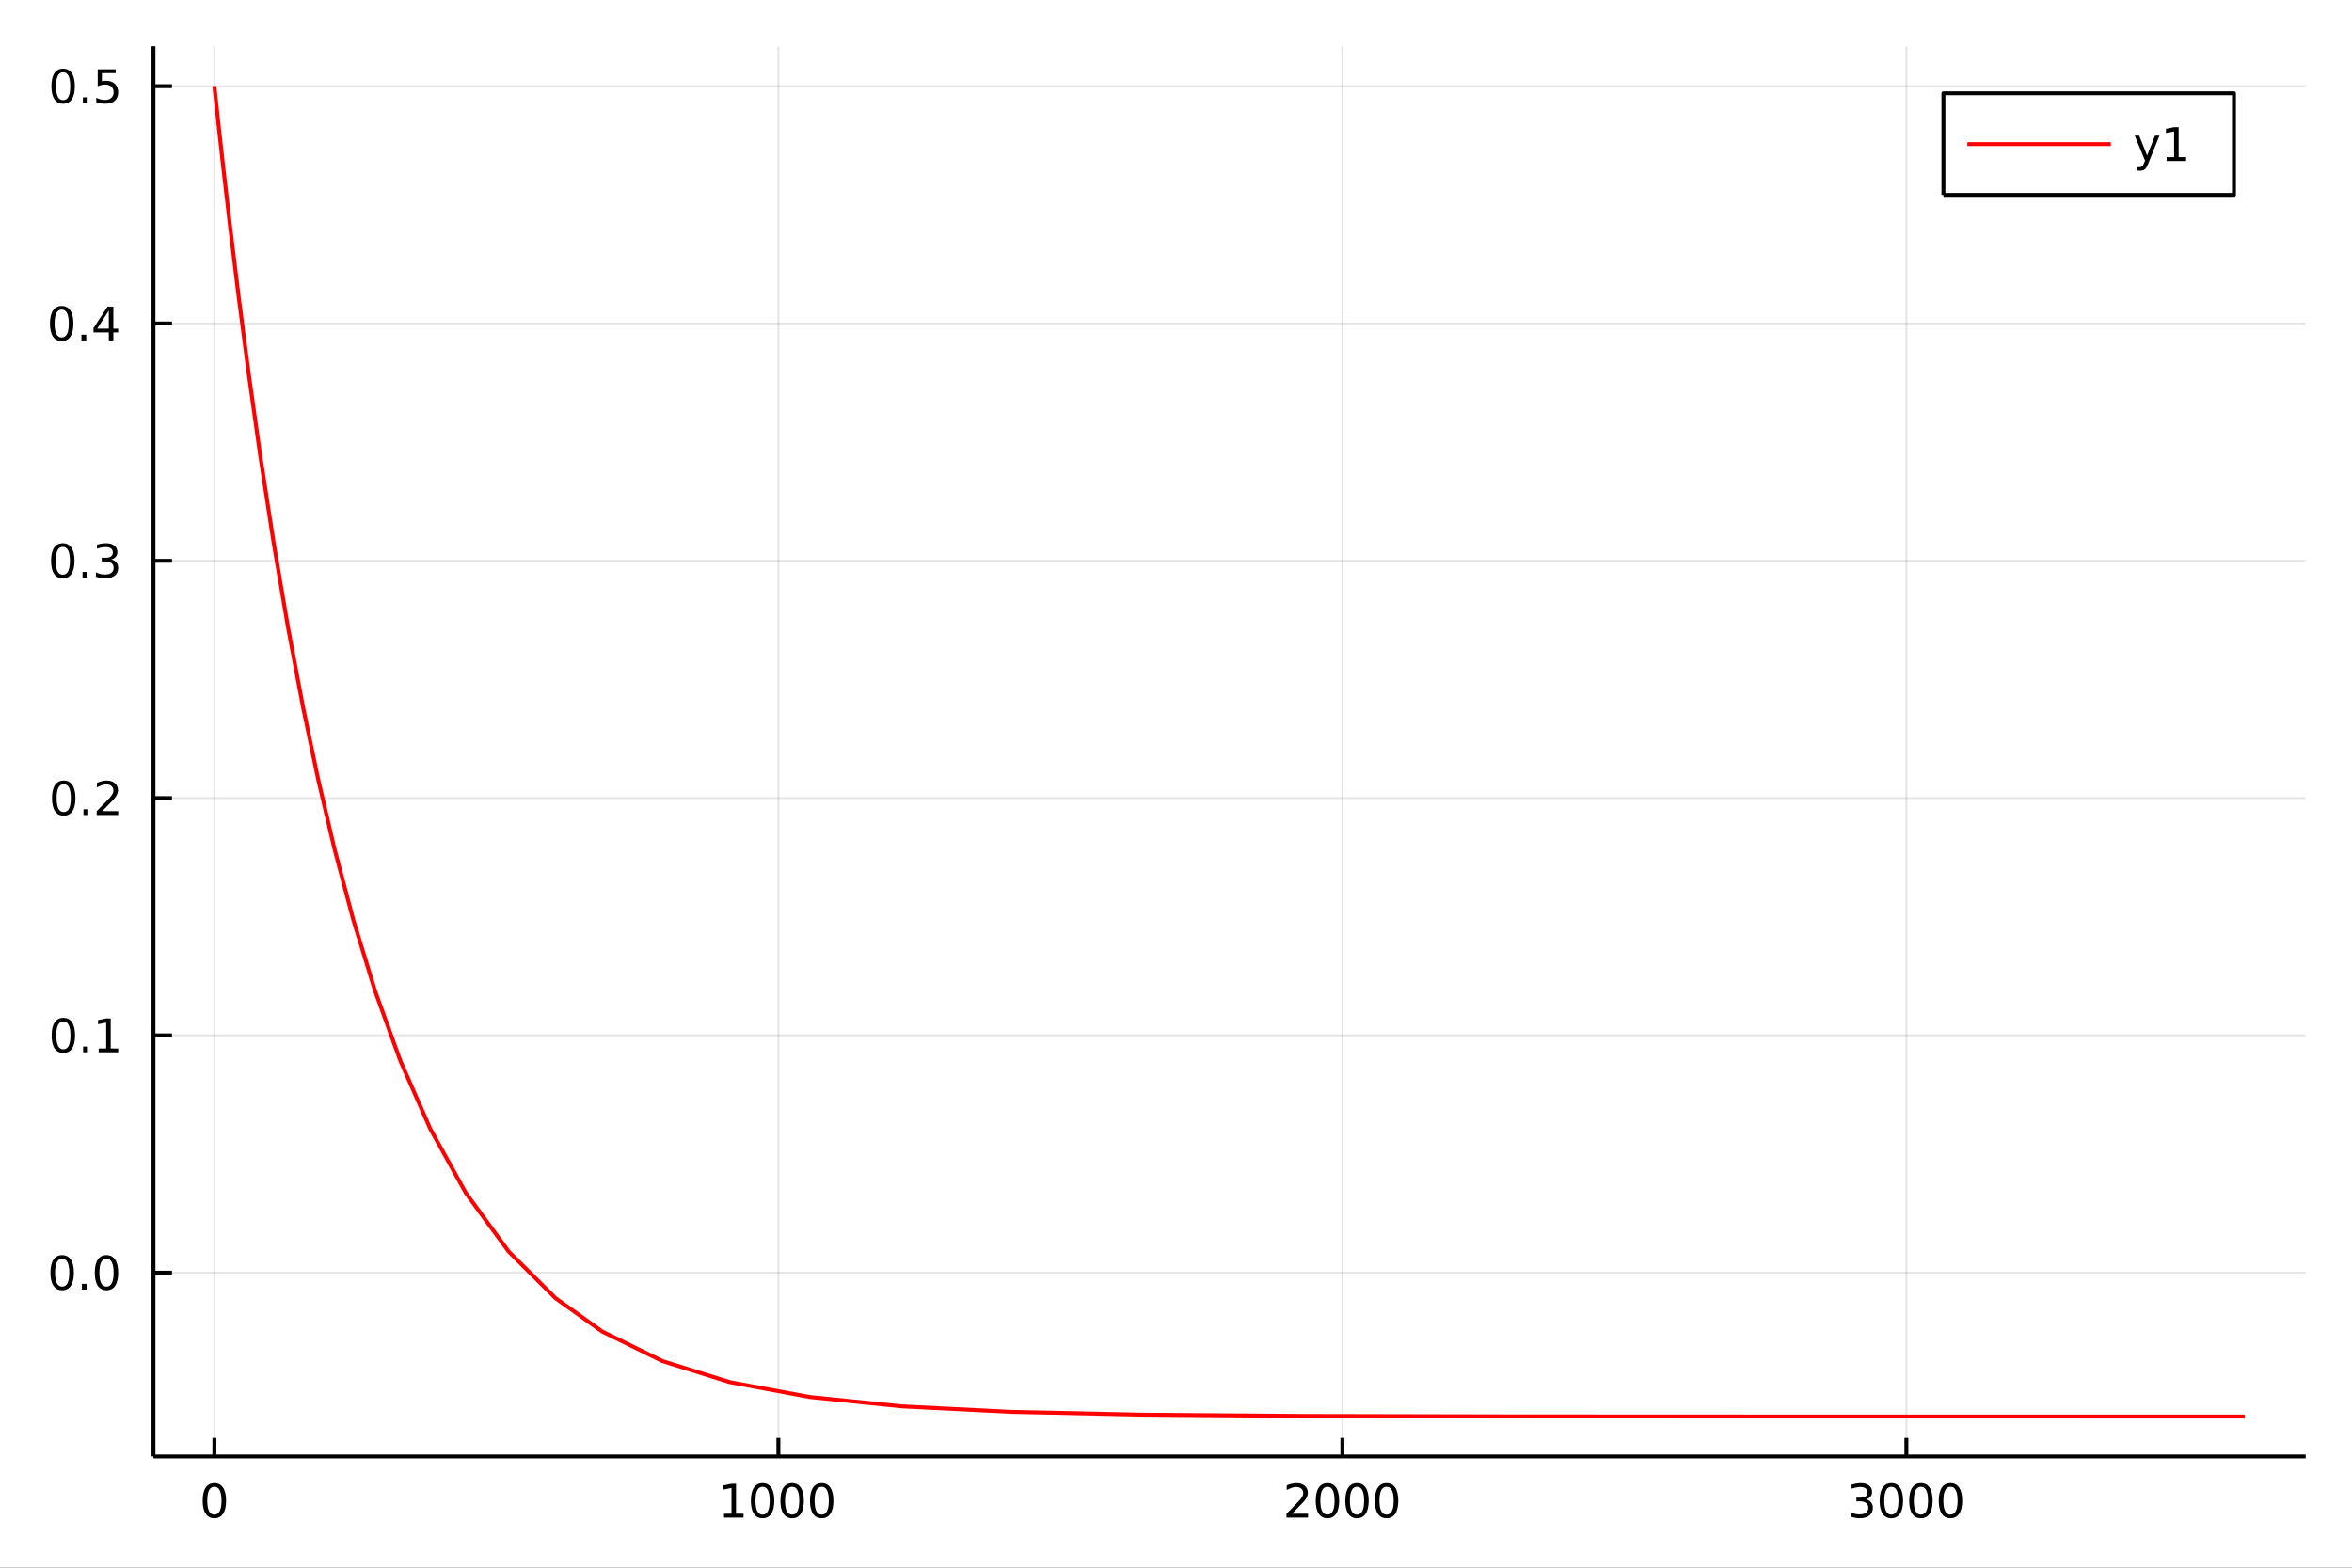 <?xml version="1.0" encoding="utf-8"?>
<svg xmlns="http://www.w3.org/2000/svg" xmlns:xlink="http://www.w3.org/1999/xlink" width="600" height="400" viewBox="0 0 2400 1600">
<rect x="0" y="0" width="2400" height="1600" fill="#333333" stroke="none"/>
<defs>
  <clipPath id="clip900">
    <rect x="0" y="0" width="2400" height="1600"/>
  </clipPath>
</defs>
<path clip-path="url(#clip900)" d="
M0 1600 L2400 1600 L2400 0 L0 0  Z
  " fill="#ffffff" fill-rule="evenodd" fill-opacity="1"/>
<defs>
  <clipPath id="clip901">
    <rect x="480" y="0" width="1681" height="1600"/>
  </clipPath>
</defs>
<path clip-path="url(#clip900)" d="
M156.598 1486.45 L2352.76 1486.45 L2352.76 47.244 L156.598 47.244  Z
  " fill="#ffffff" fill-rule="evenodd" fill-opacity="1"/>
<defs>
  <clipPath id="clip902">
    <rect x="156" y="47" width="2197" height="1440"/>
  </clipPath>
</defs>
<polyline clip-path="url(#clip902)" style="stroke:#000000; stroke-linecap:butt; stroke-linejoin:round; stroke-width:2; stroke-opacity:0.1; fill:none" points="
  218.754,1486.45 218.754,47.244 
  "/>
<polyline clip-path="url(#clip902)" style="stroke:#000000; stroke-linecap:butt; stroke-linejoin:round; stroke-width:2; stroke-opacity:0.1; fill:none" points="
  794.267,1486.45 794.267,47.244 
  "/>
<polyline clip-path="url(#clip902)" style="stroke:#000000; stroke-linecap:butt; stroke-linejoin:round; stroke-width:2; stroke-opacity:0.1; fill:none" points="
  1369.78,1486.45 1369.78,47.244 
  "/>
<polyline clip-path="url(#clip902)" style="stroke:#000000; stroke-linecap:butt; stroke-linejoin:round; stroke-width:2; stroke-opacity:0.1; fill:none" points="
  1945.29,1486.45 1945.29,47.244 
  "/>
<polyline clip-path="url(#clip900)" style="stroke:#000000; stroke-linecap:butt; stroke-linejoin:round; stroke-width:4; stroke-opacity:1; fill:none" points="
  156.598,1486.45 2352.76,1486.45 
  "/>
<polyline clip-path="url(#clip900)" style="stroke:#000000; stroke-linecap:butt; stroke-linejoin:round; stroke-width:4; stroke-opacity:1; fill:none" points="
  218.754,1486.45 218.754,1467.55 
  "/>
<polyline clip-path="url(#clip900)" style="stroke:#000000; stroke-linecap:butt; stroke-linejoin:round; stroke-width:4; stroke-opacity:1; fill:none" points="
  794.267,1486.45 794.267,1467.55 
  "/>
<polyline clip-path="url(#clip900)" style="stroke:#000000; stroke-linecap:butt; stroke-linejoin:round; stroke-width:4; stroke-opacity:1; fill:none" points="
  1369.78,1486.45 1369.78,1467.55 
  "/>
<polyline clip-path="url(#clip900)" style="stroke:#000000; stroke-linecap:butt; stroke-linejoin:round; stroke-width:4; stroke-opacity:1; fill:none" points="
  1945.29,1486.45 1945.29,1467.55 
  "/>
<path clip-path="url(#clip900)" d="M218.754 1517.37 Q215.143 1517.37 213.314 1520.93 Q211.508 1524.47 211.508 1531.6 Q211.508 1538.71 213.314 1542.27 Q215.143 1545.82 218.754 1545.82 Q222.388 1545.82 224.193 1542.27 Q226.022 1538.71 226.022 1531.6 Q226.022 1524.47 224.193 1520.93 Q222.388 1517.37 218.754 1517.37 M218.754 1513.66 Q224.564 1513.66 227.619 1518.27 Q230.698 1522.85 230.698 1531.6 Q230.698 1540.33 227.619 1544.94 Q224.564 1549.52 218.754 1549.52 Q212.943 1549.52 209.865 1544.94 Q206.809 1540.33 206.809 1531.6 Q206.809 1522.85 209.865 1518.27 Q212.943 1513.66 218.754 1513.66 Z" fill="#000000" fill-rule="evenodd" fill-opacity="1" /><path clip-path="url(#clip900)" d="M738.792 1544.91 L746.431 1544.91 L746.431 1518.55 L738.121 1520.21 L738.121 1515.95 L746.385 1514.29 L751.061 1514.29 L751.061 1544.91 L758.7 1544.91 L758.7 1548.85 L738.792 1548.85 L738.792 1544.91 Z" fill="#000000" fill-rule="evenodd" fill-opacity="1" /><path clip-path="url(#clip900)" d="M778.144 1517.37 Q774.533 1517.37 772.704 1520.93 Q770.899 1524.47 770.899 1531.6 Q770.899 1538.71 772.704 1542.27 Q774.533 1545.82 778.144 1545.82 Q781.778 1545.82 783.584 1542.27 Q785.413 1538.71 785.413 1531.6 Q785.413 1524.47 783.584 1520.93 Q781.778 1517.37 778.144 1517.37 M778.144 1513.66 Q783.954 1513.66 787.01 1518.27 Q790.088 1522.85 790.088 1531.6 Q790.088 1540.33 787.01 1544.94 Q783.954 1549.52 778.144 1549.52 Q772.334 1549.52 769.255 1544.94 Q766.2 1540.33 766.2 1531.6 Q766.2 1522.85 769.255 1518.27 Q772.334 1513.66 778.144 1513.66 Z" fill="#000000" fill-rule="evenodd" fill-opacity="1" /><path clip-path="url(#clip900)" d="M808.306 1517.37 Q804.695 1517.37 802.866 1520.93 Q801.061 1524.47 801.061 1531.6 Q801.061 1538.71 802.866 1542.27 Q804.695 1545.82 808.306 1545.82 Q811.94 1545.82 813.746 1542.27 Q815.574 1538.71 815.574 1531.6 Q815.574 1524.47 813.746 1520.93 Q811.94 1517.37 808.306 1517.37 M808.306 1513.66 Q814.116 1513.66 817.172 1518.27 Q820.25 1522.85 820.25 1531.6 Q820.25 1540.33 817.172 1544.94 Q814.116 1549.52 808.306 1549.52 Q802.496 1549.52 799.417 1544.94 Q796.362 1540.33 796.362 1531.6 Q796.362 1522.85 799.417 1518.27 Q802.496 1513.66 808.306 1513.66 Z" fill="#000000" fill-rule="evenodd" fill-opacity="1" /><path clip-path="url(#clip900)" d="M838.468 1517.37 Q834.857 1517.37 833.028 1520.93 Q831.222 1524.47 831.222 1531.6 Q831.222 1538.71 833.028 1542.27 Q834.857 1545.82 838.468 1545.82 Q842.102 1545.82 843.908 1542.27 Q845.736 1538.71 845.736 1531.6 Q845.736 1524.47 843.908 1520.93 Q842.102 1517.37 838.468 1517.37 M838.468 1513.66 Q844.278 1513.66 847.334 1518.27 Q850.412 1522.85 850.412 1531.6 Q850.412 1540.33 847.334 1544.94 Q844.278 1549.52 838.468 1549.52 Q832.658 1549.52 829.579 1544.94 Q826.523 1540.33 826.523 1531.6 Q826.523 1522.85 829.579 1518.27 Q832.658 1513.66 838.468 1513.66 Z" fill="#000000" fill-rule="evenodd" fill-opacity="1" /><path clip-path="url(#clip900)" d="M1318.39 1544.91 L1334.71 1544.91 L1334.71 1548.85 L1312.77 1548.85 L1312.77 1544.91 Q1315.43 1542.16 1320.01 1537.53 Q1324.62 1532.88 1325.8 1531.53 Q1328.04 1529.01 1328.92 1527.27 Q1329.83 1525.51 1329.83 1523.82 Q1329.83 1521.07 1327.88 1519.33 Q1325.96 1517.6 1322.86 1517.6 Q1320.66 1517.6 1318.21 1518.36 Q1315.78 1519.13 1313 1520.68 L1313 1515.95 Q1315.82 1514.82 1318.28 1514.24 Q1320.73 1513.66 1322.77 1513.66 Q1328.14 1513.66 1331.33 1516.35 Q1334.53 1519.03 1334.53 1523.52 Q1334.53 1525.65 1333.72 1527.57 Q1332.93 1529.47 1330.82 1532.07 Q1330.24 1532.74 1327.14 1535.95 Q1324.04 1539.15 1318.39 1544.91 Z" fill="#000000" fill-rule="evenodd" fill-opacity="1" /><path clip-path="url(#clip900)" d="M1354.53 1517.37 Q1350.91 1517.37 1349.09 1520.93 Q1347.28 1524.47 1347.28 1531.6 Q1347.28 1538.71 1349.09 1542.27 Q1350.91 1545.82 1354.53 1545.82 Q1358.16 1545.82 1359.96 1542.27 Q1361.79 1538.71 1361.79 1531.6 Q1361.79 1524.47 1359.96 1520.93 Q1358.16 1517.37 1354.53 1517.37 M1354.53 1513.66 Q1360.34 1513.66 1363.39 1518.27 Q1366.47 1522.85 1366.47 1531.6 Q1366.47 1540.33 1363.39 1544.94 Q1360.34 1549.52 1354.53 1549.52 Q1348.71 1549.52 1345.64 1544.94 Q1342.58 1540.33 1342.58 1531.6 Q1342.58 1522.85 1345.64 1518.27 Q1348.71 1513.66 1354.53 1513.66 Z" fill="#000000" fill-rule="evenodd" fill-opacity="1" /><path clip-path="url(#clip900)" d="M1384.69 1517.37 Q1381.08 1517.37 1379.25 1520.93 Q1377.44 1524.47 1377.44 1531.6 Q1377.44 1538.71 1379.25 1542.27 Q1381.08 1545.82 1384.69 1545.82 Q1388.32 1545.82 1390.13 1542.27 Q1391.96 1538.71 1391.96 1531.6 Q1391.96 1524.47 1390.13 1520.93 Q1388.32 1517.37 1384.69 1517.37 M1384.69 1513.66 Q1390.5 1513.66 1393.55 1518.27 Q1396.63 1522.85 1396.63 1531.6 Q1396.63 1540.33 1393.55 1544.94 Q1390.5 1549.52 1384.69 1549.52 Q1378.88 1549.52 1375.8 1544.94 Q1372.74 1540.33 1372.74 1531.6 Q1372.74 1522.85 1375.8 1518.27 Q1378.88 1513.66 1384.69 1513.66 Z" fill="#000000" fill-rule="evenodd" fill-opacity="1" /><path clip-path="url(#clip900)" d="M1414.85 1517.37 Q1411.24 1517.37 1409.41 1520.93 Q1407.6 1524.47 1407.6 1531.6 Q1407.6 1538.71 1409.41 1542.27 Q1411.24 1545.82 1414.85 1545.82 Q1418.48 1545.82 1420.29 1542.27 Q1422.12 1538.71 1422.12 1531.6 Q1422.12 1524.47 1420.29 1520.93 Q1418.48 1517.37 1414.85 1517.37 M1414.85 1513.66 Q1420.66 1513.66 1423.71 1518.27 Q1426.79 1522.85 1426.79 1531.6 Q1426.79 1540.33 1423.71 1544.94 Q1420.66 1549.52 1414.85 1549.52 Q1409.04 1549.52 1405.96 1544.94 Q1402.9 1540.33 1402.9 1531.6 Q1402.9 1522.85 1405.96 1518.27 Q1409.04 1513.66 1414.85 1513.66 Z" fill="#000000" fill-rule="evenodd" fill-opacity="1" /><path clip-path="url(#clip900)" d="M1903.97 1530.21 Q1907.33 1530.93 1909.2 1533.2 Q1911.1 1535.47 1911.1 1538.8 Q1911.1 1543.92 1907.58 1546.72 Q1904.07 1549.52 1897.58 1549.52 Q1895.41 1549.52 1893.09 1549.08 Q1890.8 1548.66 1888.35 1547.81 L1888.35 1543.29 Q1890.29 1544.43 1892.61 1545.01 Q1894.92 1545.58 1897.45 1545.58 Q1901.84 1545.58 1904.14 1543.85 Q1906.45 1542.11 1906.45 1538.8 Q1906.45 1535.75 1904.3 1534.03 Q1902.17 1532.3 1898.35 1532.3 L1894.32 1532.3 L1894.32 1528.45 L1898.53 1528.45 Q1901.98 1528.45 1903.81 1527.09 Q1905.64 1525.7 1905.64 1523.11 Q1905.64 1520.45 1903.74 1519.03 Q1901.87 1517.6 1898.35 1517.6 Q1896.43 1517.6 1894.23 1518.01 Q1892.03 1518.43 1889.39 1519.31 L1889.39 1515.14 Q1892.05 1514.4 1894.37 1514.03 Q1896.7 1513.66 1898.77 1513.66 Q1904.09 1513.66 1907.19 1516.09 Q1910.29 1518.5 1910.29 1522.62 Q1910.29 1525.49 1908.65 1527.48 Q1907.01 1529.45 1903.97 1530.21 Z" fill="#000000" fill-rule="evenodd" fill-opacity="1" /><path clip-path="url(#clip900)" d="M1929.97 1517.37 Q1926.36 1517.37 1924.53 1520.93 Q1922.72 1524.47 1922.72 1531.6 Q1922.72 1538.71 1924.53 1542.27 Q1926.36 1545.82 1929.97 1545.82 Q1933.6 1545.82 1935.41 1542.27 Q1937.24 1538.71 1937.24 1531.6 Q1937.24 1524.47 1935.41 1520.93 Q1933.6 1517.37 1929.97 1517.37 M1929.97 1513.66 Q1935.78 1513.66 1938.83 1518.27 Q1941.91 1522.85 1941.91 1531.6 Q1941.91 1540.33 1938.83 1544.94 Q1935.78 1549.52 1929.97 1549.52 Q1924.16 1549.52 1921.08 1544.94 Q1918.02 1540.33 1918.02 1531.6 Q1918.02 1522.85 1921.08 1518.27 Q1924.16 1513.66 1929.97 1513.66 Z" fill="#000000" fill-rule="evenodd" fill-opacity="1" /><path clip-path="url(#clip900)" d="M1960.13 1517.37 Q1956.52 1517.37 1954.69 1520.93 Q1952.89 1524.47 1952.89 1531.6 Q1952.89 1538.71 1954.69 1542.27 Q1956.52 1545.82 1960.13 1545.82 Q1963.76 1545.82 1965.57 1542.27 Q1967.4 1538.71 1967.4 1531.6 Q1967.4 1524.47 1965.57 1520.93 Q1963.76 1517.37 1960.13 1517.37 M1960.13 1513.66 Q1965.94 1513.66 1969 1518.27 Q1972.07 1522.85 1972.07 1531.6 Q1972.07 1540.33 1969 1544.94 Q1965.94 1549.52 1960.13 1549.52 Q1954.32 1549.52 1951.24 1544.94 Q1948.19 1540.33 1948.19 1531.6 Q1948.19 1522.85 1951.24 1518.27 Q1954.32 1513.66 1960.13 1513.66 Z" fill="#000000" fill-rule="evenodd" fill-opacity="1" /><path clip-path="url(#clip900)" d="M1990.29 1517.37 Q1986.68 1517.37 1984.85 1520.93 Q1983.05 1524.47 1983.05 1531.6 Q1983.05 1538.71 1984.85 1542.27 Q1986.68 1545.82 1990.29 1545.82 Q1993.93 1545.82 1995.73 1542.27 Q1997.56 1538.71 1997.56 1531.6 Q1997.56 1524.47 1995.73 1520.93 Q1993.93 1517.37 1990.29 1517.37 M1990.29 1513.66 Q1996.1 1513.66 1999.16 1518.27 Q2002.24 1522.85 2002.24 1531.6 Q2002.24 1540.33 1999.16 1544.94 Q1996.1 1549.52 1990.29 1549.52 Q1984.48 1549.52 1981.4 1544.94 Q1978.35 1540.33 1978.35 1531.6 Q1978.35 1522.85 1981.4 1518.27 Q1984.48 1513.66 1990.29 1513.66 Z" fill="#000000" fill-rule="evenodd" fill-opacity="1" /><polyline clip-path="url(#clip902)" style="stroke:#000000; stroke-linecap:butt; stroke-linejoin:round; stroke-width:2; stroke-opacity:0.1; fill:none" points="
  156.598,1298.89 2352.76,1298.89 
  "/>
<polyline clip-path="url(#clip902)" style="stroke:#000000; stroke-linecap:butt; stroke-linejoin:round; stroke-width:2; stroke-opacity:0.1; fill:none" points="
  156.598,1056.71 2352.76,1056.71 
  "/>
<polyline clip-path="url(#clip902)" style="stroke:#000000; stroke-linecap:butt; stroke-linejoin:round; stroke-width:2; stroke-opacity:0.1; fill:none" points="
  156.598,814.525 2352.76,814.525 
  "/>
<polyline clip-path="url(#clip902)" style="stroke:#000000; stroke-linecap:butt; stroke-linejoin:round; stroke-width:2; stroke-opacity:0.1; fill:none" points="
  156.598,572.342 2352.76,572.342 
  "/>
<polyline clip-path="url(#clip902)" style="stroke:#000000; stroke-linecap:butt; stroke-linejoin:round; stroke-width:2; stroke-opacity:0.1; fill:none" points="
  156.598,330.159 2352.76,330.159 
  "/>
<polyline clip-path="url(#clip902)" style="stroke:#000000; stroke-linecap:butt; stroke-linejoin:round; stroke-width:2; stroke-opacity:0.1; fill:none" points="
  156.598,87.976 2352.76,87.976 
  "/>
<polyline clip-path="url(#clip900)" style="stroke:#000000; stroke-linecap:butt; stroke-linejoin:round; stroke-width:4; stroke-opacity:1; fill:none" points="
  156.598,1486.45 156.598,47.244 
  "/>
<polyline clip-path="url(#clip900)" style="stroke:#000000; stroke-linecap:butt; stroke-linejoin:round; stroke-width:4; stroke-opacity:1; fill:none" points="
  156.598,1298.89 175.496,1298.89 
  "/>
<polyline clip-path="url(#clip900)" style="stroke:#000000; stroke-linecap:butt; stroke-linejoin:round; stroke-width:4; stroke-opacity:1; fill:none" points="
  156.598,1056.71 175.496,1056.71 
  "/>
<polyline clip-path="url(#clip900)" style="stroke:#000000; stroke-linecap:butt; stroke-linejoin:round; stroke-width:4; stroke-opacity:1; fill:none" points="
  156.598,814.525 175.496,814.525 
  "/>
<polyline clip-path="url(#clip900)" style="stroke:#000000; stroke-linecap:butt; stroke-linejoin:round; stroke-width:4; stroke-opacity:1; fill:none" points="
  156.598,572.342 175.496,572.342 
  "/>
<polyline clip-path="url(#clip900)" style="stroke:#000000; stroke-linecap:butt; stroke-linejoin:round; stroke-width:4; stroke-opacity:1; fill:none" points="
  156.598,330.159 175.496,330.159 
  "/>
<polyline clip-path="url(#clip900)" style="stroke:#000000; stroke-linecap:butt; stroke-linejoin:round; stroke-width:4; stroke-opacity:1; fill:none" points="
  156.598,87.976 175.496,87.976 
  "/>
<path clip-path="url(#clip900)" d="M63.423 1284.69 Q59.812 1284.69 57.983 1288.25 Q56.177 1291.8 56.177 1298.93 Q56.177 1306.03 57.983 1309.6 Q59.812 1313.14 63.423 1313.14 Q67.057 1313.14 68.862 1309.6 Q70.691 1306.03 70.691 1298.93 Q70.691 1291.8 68.862 1288.25 Q67.057 1284.69 63.423 1284.69 M63.423 1280.99 Q69.233 1280.99 72.288 1285.59 Q75.367 1290.18 75.367 1298.93 Q75.367 1307.65 72.288 1312.26 Q69.233 1316.84 63.423 1316.84 Q57.612 1316.84 54.534 1312.26 Q51.478 1307.65 51.478 1298.93 Q51.478 1290.18 54.534 1285.59 Q57.612 1280.99 63.423 1280.99 Z" fill="#000000" fill-rule="evenodd" fill-opacity="1" /><path clip-path="url(#clip900)" d="M83.585 1310.29 L88.469 1310.29 L88.469 1316.17 L83.585 1316.17 L83.585 1310.29 Z" fill="#000000" fill-rule="evenodd" fill-opacity="1" /><path clip-path="url(#clip900)" d="M108.654 1284.69 Q105.043 1284.69 103.214 1288.25 Q101.409 1291.8 101.409 1298.93 Q101.409 1306.03 103.214 1309.6 Q105.043 1313.14 108.654 1313.14 Q112.288 1313.14 114.094 1309.6 Q115.922 1306.03 115.922 1298.93 Q115.922 1291.8 114.094 1288.25 Q112.288 1284.69 108.654 1284.69 M108.654 1280.99 Q114.464 1280.99 117.52 1285.59 Q120.598 1290.18 120.598 1298.93 Q120.598 1307.65 117.52 1312.26 Q114.464 1316.84 108.654 1316.84 Q102.844 1316.84 99.765 1312.26 Q96.71 1307.65 96.71 1298.93 Q96.71 1290.18 99.765 1285.59 Q102.844 1280.99 108.654 1280.99 Z" fill="#000000" fill-rule="evenodd" fill-opacity="1" /><path clip-path="url(#clip900)" d="M64.65 1042.51 Q61.038 1042.51 59.21 1046.07 Q57.404 1049.61 57.404 1056.74 Q57.404 1063.85 59.21 1067.41 Q61.038 1070.96 64.65 1070.96 Q68.284 1070.96 70.089 1067.41 Q71.918 1063.85 71.918 1056.74 Q71.918 1049.61 70.089 1046.07 Q68.284 1042.51 64.65 1042.51 M64.65 1038.8 Q70.46 1038.8 73.515 1043.41 Q76.594 1047.99 76.594 1056.74 Q76.594 1065.47 73.515 1070.08 Q70.46 1074.66 64.65 1074.66 Q58.839 1074.66 55.761 1070.08 Q52.705 1065.47 52.705 1056.74 Q52.705 1047.99 55.761 1043.41 Q58.839 1038.8 64.65 1038.8 Z" fill="#000000" fill-rule="evenodd" fill-opacity="1" /><path clip-path="url(#clip900)" d="M84.811 1068.11 L89.696 1068.11 L89.696 1073.99 L84.811 1073.99 L84.811 1068.11 Z" fill="#000000" fill-rule="evenodd" fill-opacity="1" /><path clip-path="url(#clip900)" d="M100.691 1070.05 L108.33 1070.05 L108.33 1043.69 L100.02 1045.35 L100.02 1041.09 L108.283 1039.43 L112.959 1039.43 L112.959 1070.05 L120.598 1070.05 L120.598 1073.99 L100.691 1073.99 L100.691 1070.05 Z" fill="#000000" fill-rule="evenodd" fill-opacity="1" /><path clip-path="url(#clip900)" d="M65.02 800.323 Q61.409 800.323 59.58 803.888 Q57.775 807.43 57.775 814.559 Q57.775 821.666 59.58 825.231 Q61.409 828.772 65.02 828.772 Q68.654 828.772 70.46 825.231 Q72.288 821.666 72.288 814.559 Q72.288 807.43 70.46 803.888 Q68.654 800.323 65.02 800.323 M65.02 796.62 Q70.83 796.62 73.885 801.226 Q76.964 805.81 76.964 814.559 Q76.964 823.286 73.885 827.893 Q70.83 832.476 65.02 832.476 Q59.21 832.476 56.131 827.893 Q53.075 823.286 53.075 814.559 Q53.075 805.81 56.131 801.226 Q59.21 796.62 65.02 796.62 Z" fill="#000000" fill-rule="evenodd" fill-opacity="1" /><path clip-path="url(#clip900)" d="M85.182 825.925 L90.066 825.925 L90.066 831.805 L85.182 831.805 L85.182 825.925 Z" fill="#000000" fill-rule="evenodd" fill-opacity="1" /><path clip-path="url(#clip900)" d="M104.279 827.87 L120.598 827.87 L120.598 831.805 L98.654 831.805 L98.654 827.87 Q101.316 825.115 105.899 820.485 Q110.506 815.833 111.686 814.49 Q113.932 811.967 114.811 810.231 Q115.714 808.472 115.714 806.782 Q115.714 804.027 113.77 802.291 Q111.848 800.555 108.746 800.555 Q106.547 800.555 104.094 801.319 Q101.663 802.083 98.885 803.634 L98.885 798.911 Q101.709 797.777 104.163 797.198 Q106.617 796.62 108.654 796.62 Q114.024 796.62 117.219 799.305 Q120.413 801.99 120.413 806.481 Q120.413 808.61 119.603 810.532 Q118.816 812.43 116.709 815.022 Q116.131 815.694 113.029 818.911 Q109.927 822.106 104.279 827.87 Z" fill="#000000" fill-rule="evenodd" fill-opacity="1" /><path clip-path="url(#clip900)" d="M64.071 558.141 Q60.46 558.141 58.631 561.705 Q56.825 565.247 56.825 572.377 Q56.825 579.483 58.631 583.048 Q60.46 586.59 64.071 586.59 Q67.705 586.59 69.51 583.048 Q71.339 579.483 71.339 572.377 Q71.339 565.247 69.51 561.705 Q67.705 558.141 64.071 558.141 M64.071 554.437 Q69.881 554.437 72.936 559.043 Q76.015 563.627 76.015 572.377 Q76.015 581.103 72.936 585.71 Q69.881 590.293 64.071 590.293 Q58.261 590.293 55.182 585.71 Q52.126 581.103 52.126 572.377 Q52.126 563.627 55.182 559.043 Q58.261 554.437 64.071 554.437 Z" fill="#000000" fill-rule="evenodd" fill-opacity="1" /><path clip-path="url(#clip900)" d="M84.233 583.742 L89.117 583.742 L89.117 589.622 L84.233 589.622 L84.233 583.742 Z" fill="#000000" fill-rule="evenodd" fill-opacity="1" /><path clip-path="url(#clip900)" d="M113.469 570.988 Q116.825 571.705 118.7 573.974 Q120.598 576.242 120.598 579.576 Q120.598 584.691 117.08 587.492 Q113.561 590.293 107.08 590.293 Q104.904 590.293 102.589 589.853 Q100.297 589.437 97.844 588.58 L97.844 584.066 Q99.788 585.201 102.103 585.779 Q104.418 586.358 106.941 586.358 Q111.339 586.358 113.631 584.622 Q115.945 582.886 115.945 579.576 Q115.945 576.52 113.793 574.807 Q111.663 573.071 107.844 573.071 L103.816 573.071 L103.816 569.229 L108.029 569.229 Q111.478 569.229 113.307 567.863 Q115.135 566.474 115.135 563.881 Q115.135 561.219 113.237 559.807 Q111.362 558.372 107.844 558.372 Q105.922 558.372 103.723 558.789 Q101.524 559.205 98.885 560.085 L98.885 555.918 Q101.547 555.178 103.862 554.807 Q106.2 554.437 108.26 554.437 Q113.584 554.437 116.686 556.867 Q119.788 559.275 119.788 563.395 Q119.788 566.266 118.145 568.256 Q116.501 570.224 113.469 570.988 Z" fill="#000000" fill-rule="evenodd" fill-opacity="1" /><path clip-path="url(#clip900)" d="M62.937 315.958 Q59.325 315.958 57.497 319.523 Q55.691 323.064 55.691 330.194 Q55.691 337.3 57.497 340.865 Q59.325 344.407 62.937 344.407 Q66.571 344.407 68.376 340.865 Q70.205 337.3 70.205 330.194 Q70.205 323.064 68.376 319.523 Q66.571 315.958 62.937 315.958 M62.937 312.254 Q68.747 312.254 71.802 316.861 Q74.881 321.444 74.881 330.194 Q74.881 338.921 71.802 343.527 Q68.747 348.11 62.937 348.11 Q57.126 348.11 54.048 343.527 Q50.992 338.921 50.992 330.194 Q50.992 321.444 54.048 316.861 Q57.126 312.254 62.937 312.254 Z" fill="#000000" fill-rule="evenodd" fill-opacity="1" /><path clip-path="url(#clip900)" d="M83.098 341.56 L87.983 341.56 L87.983 347.439 L83.098 347.439 L83.098 341.56 Z" fill="#000000" fill-rule="evenodd" fill-opacity="1" /><path clip-path="url(#clip900)" d="M111.015 316.953 L99.21 335.402 L111.015 335.402 L111.015 316.953 M109.788 312.879 L115.668 312.879 L115.668 335.402 L120.598 335.402 L120.598 339.291 L115.668 339.291 L115.668 347.439 L111.015 347.439 L111.015 339.291 L95.413 339.291 L95.413 334.777 L109.788 312.879 Z" fill="#000000" fill-rule="evenodd" fill-opacity="1" /><path clip-path="url(#clip900)" d="M64.418 73.775 Q60.807 73.775 58.978 77.34 Q57.173 80.881 57.173 88.011 Q57.173 95.117 58.978 98.682 Q60.807 102.224 64.418 102.224 Q68.052 102.224 69.858 98.682 Q71.686 95.117 71.686 88.011 Q71.686 80.881 69.858 77.34 Q68.052 73.775 64.418 73.775 M64.418 70.071 Q70.228 70.071 73.284 74.678 Q76.362 79.261 76.362 88.011 Q76.362 96.738 73.284 101.344 Q70.228 105.928 64.418 105.928 Q58.608 105.928 55.529 101.344 Q52.474 96.738 52.474 88.011 Q52.474 79.261 55.529 74.678 Q58.608 70.071 64.418 70.071 Z" fill="#000000" fill-rule="evenodd" fill-opacity="1" /><path clip-path="url(#clip900)" d="M84.58 99.377 L89.464 99.377 L89.464 105.256 L84.58 105.256 L84.58 99.377 Z" fill="#000000" fill-rule="evenodd" fill-opacity="1" /><path clip-path="url(#clip900)" d="M99.696 70.696 L118.052 70.696 L118.052 74.631 L103.978 74.631 L103.978 83.104 Q104.996 82.756 106.015 82.594 Q107.033 82.409 108.052 82.409 Q113.839 82.409 117.219 85.581 Q120.598 88.752 120.598 94.168 Q120.598 99.747 117.126 102.849 Q113.654 105.928 107.334 105.928 Q105.159 105.928 102.89 105.557 Q100.645 105.187 98.237 104.446 L98.237 99.747 Q100.321 100.881 102.543 101.437 Q104.765 101.992 107.242 101.992 Q111.246 101.992 113.584 99.886 Q115.922 97.779 115.922 94.168 Q115.922 90.557 113.584 88.451 Q111.246 86.344 107.242 86.344 Q105.367 86.344 103.492 86.761 Q101.64 87.178 99.696 88.057 L99.696 70.696 Z" fill="#000000" fill-rule="evenodd" fill-opacity="1" /><polyline clip-path="url(#clip902)" style="stroke:#ff0000; stroke-linecap:butt; stroke-linejoin:round; stroke-width:4; stroke-opacity:1; fill:none" points="
  218.754,87.976 218.754,87.976 218.754,87.976 218.754,87.977 218.754,87.982 218.76,88.037 218.818,88.58 219.393,93.998 222.587,123.676 228.013,172.607 
  234.661,230.094 243.377,301.551 253.686,380.664 265.737,466.246 279.204,553.761 293.852,640.107 309.171,721.474 324.49,794.624 340.996,865.194 360.545,938.949 
  382.701,1011.28 408.601,1082.85 438.99,1151.94 475.415,1217.65 519.103,1277.37 566.805,1324.88 614.507,1358.98 675.914,1389.11 744.467,1410.57 825.846,1425.75 
  920.308,1435.36 1032.52,1440.97 1167.23,1443.85 1333.29,1445.13 1545.08,1445.58 1829.73,1445.7 2244,1445.72 2290.6,1445.72 
  "/>
<path clip-path="url(#clip900)" d="
M1983.1 198.898 L2279.55 198.898 L2279.55 95.218 L1983.1 95.218  Z
  " fill="#ffffff" fill-rule="evenodd" fill-opacity="1"/>
<polyline clip-path="url(#clip900)" style="stroke:#000000; stroke-linecap:butt; stroke-linejoin:round; stroke-width:4; stroke-opacity:1; fill:none" points="
  1983.1,198.898 2279.55,198.898 2279.55,95.218 1983.1,95.218 1983.1,198.898 
  "/>
<polyline clip-path="url(#clip900)" style="stroke:#ff0000; stroke-linecap:butt; stroke-linejoin:round; stroke-width:4; stroke-opacity:1; fill:none" points="
  2007.5,147.058 2153.92,147.058 
  "/>
<path clip-path="url(#clip900)" d="M2192.16 166.745 Q2190.35 171.375 2188.64 172.787 Q2186.93 174.199 2184.06 174.199 L2180.65 174.199 L2180.65 170.634 L2183.15 170.634 Q2184.91 170.634 2185.89 169.8 Q2186.86 168.967 2188.04 165.865 L2188.8 163.921 L2178.32 138.412 L2182.83 138.412 L2190.93 158.689 L2199.03 138.412 L2203.55 138.412 L2192.16 166.745 Z" fill="#000000" fill-rule="evenodd" fill-opacity="1" /><path clip-path="url(#clip900)" d="M2210.84 160.402 L2218.48 160.402 L2218.48 134.037 L2210.17 135.703 L2210.17 131.444 L2218.43 129.778 L2223.11 129.778 L2223.11 160.402 L2230.75 160.402 L2230.75 164.338 L2210.84 164.338 L2210.84 160.402 Z" fill="#000000" fill-rule="evenodd" fill-opacity="1" /></svg>
